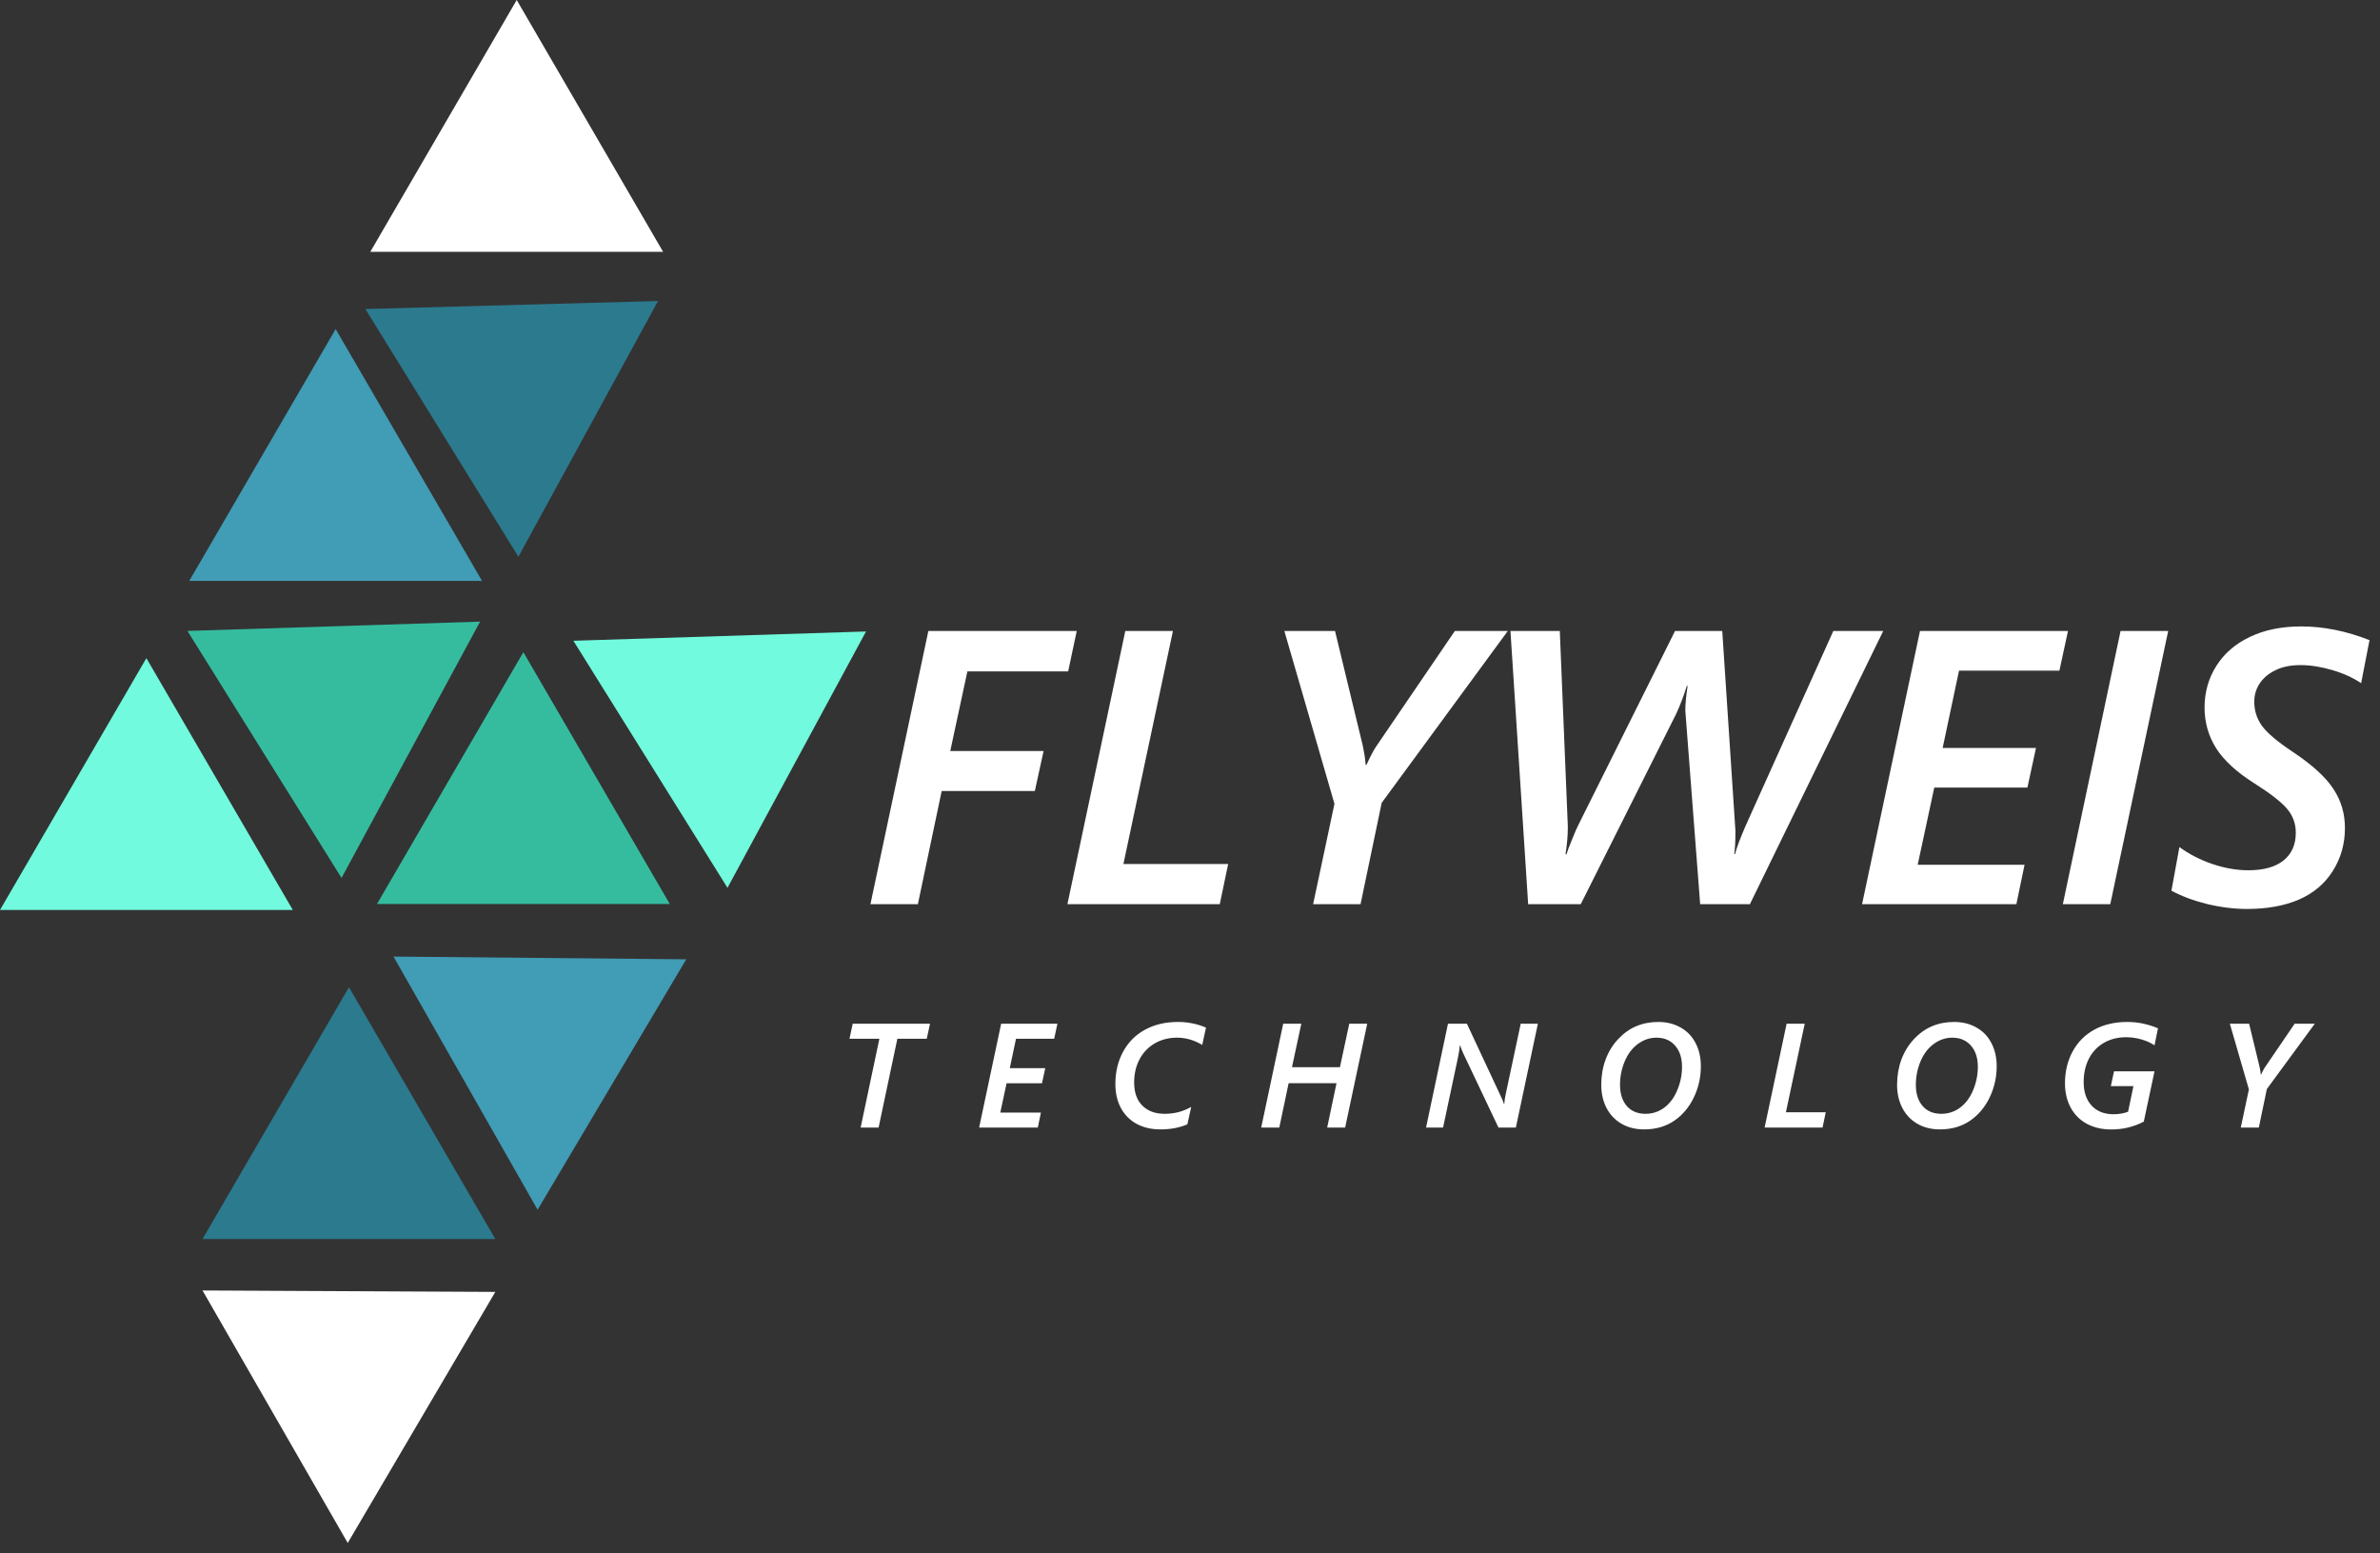 <svg width="141" height="92" viewBox="0 0 141 92" fill="none" xmlns="http://www.w3.org/2000/svg">
<rect x="0" y="0" width="141" height="92" fill="#333333" stroke="none"/>
<g clip-path="url(#clip0_319_2)">
<path d="M63.282 39.768H57.312L56.297 44.485H61.826L61.307 46.855H55.789L54.378 53.558H51.568L54.999 37.376H63.79L63.282 39.768ZM72.264 53.558H63.237L66.667 37.376H69.489L66.555 51.177H72.761L72.264 53.558ZM80.604 53.558H77.794L79.058 47.611L76.09 37.376H79.092L80.739 44.181L80.852 44.79L80.909 45.309H80.954C81.187 44.797 81.379 44.432 81.529 44.214L86.19 37.376H89.327L81.856 47.555L80.604 53.558ZM103.67 53.558H100.724L99.844 42.093C99.844 41.724 99.889 41.235 99.98 40.626H99.934C99.746 41.235 99.532 41.796 99.291 42.307L93.649 53.558H90.534L89.485 37.376H92.408L92.882 48.909V49.078C92.882 49.507 92.837 50.015 92.746 50.602H92.803C92.848 50.444 92.957 50.154 93.13 49.733C93.303 49.304 93.423 49.025 93.491 48.898L99.235 37.376H102.033L102.812 49.191V49.383C102.812 49.842 102.789 50.244 102.744 50.59H102.789C102.887 50.214 103.09 49.669 103.399 48.954L108.612 37.376H111.569L103.67 53.558ZM122.007 39.723H116.06L115.09 44.305H120.619L120.111 46.652H114.593L113.611 51.222H119.942L119.457 53.558H110.316L113.747 37.376H122.515L122.007 39.723ZM125.02 53.558H122.21L125.63 37.376H128.451L125.02 53.558ZM139.882 40.468C139.408 40.144 138.836 39.885 138.167 39.689C137.505 39.494 136.877 39.396 136.282 39.396C135.703 39.396 135.21 39.497 134.804 39.7C134.398 39.896 134.086 40.159 133.867 40.49C133.657 40.814 133.551 41.171 133.551 41.562C133.551 42.104 133.709 42.589 134.025 43.018C134.341 43.44 134.947 43.947 135.842 44.542C137.001 45.316 137.802 46.05 138.246 46.742C138.697 47.427 138.923 48.194 138.923 49.044C138.923 49.985 138.682 50.835 138.201 51.594C137.727 52.347 137.057 52.911 136.192 53.287C135.327 53.656 134.304 53.84 133.123 53.84C132.355 53.84 131.565 53.742 130.753 53.547C129.94 53.344 129.237 53.08 128.643 52.757L129.117 50.173C129.688 50.594 130.339 50.929 131.069 51.177C131.799 51.425 132.509 51.549 133.202 51.549C134.097 51.549 134.789 51.358 135.278 50.974C135.767 50.583 136.012 50.033 136.012 49.326C136.012 48.785 135.838 48.311 135.492 47.904C135.146 47.498 134.492 46.99 133.529 46.381C132.506 45.734 131.761 45.049 131.295 44.327C130.836 43.597 130.606 42.792 130.606 41.912C130.606 41.002 130.839 40.178 131.306 39.441C131.772 38.704 132.434 38.132 133.292 37.726C134.15 37.312 135.165 37.105 136.339 37.105C137.655 37.105 139.002 37.376 140.379 37.917L139.882 40.468Z" fill="white"/>
<path d="M21.938 14.916H39.285L30.612 0L21.938 14.916Z" fill="white"/>
<path d="M11.211 34.408H28.558L19.886 19.492L11.211 34.408Z" fill="#419CB5"/>
<path d="M0 53.9H17.347L8.672 38.984L0 53.9Z" fill="#71FADD"/>
<path d="M22.334 53.547H39.681L31.006 38.631L22.334 53.547Z" fill="#35BC9F"/>
<path d="M11.998 73.39H29.345L20.673 58.474L11.998 73.39Z" fill="#2B7A8E"/>
<path d="M38.985 17.83L21.645 18.303L30.712 32.978L38.985 17.83Z" fill="#2B7A8E"/>
<path d="M28.442 36.821L11.104 37.371L20.234 52.003L28.442 36.821Z" fill="#35BC9F"/>
<path d="M51.307 37.404L33.969 37.954L43.099 52.588L51.307 37.404Z" fill="#71FADD"/>
<path d="M40.657 56.823L23.312 56.66L31.849 71.656L40.657 56.823Z" fill="#419CB5"/>
<path d="M29.345 76.523L11.998 76.438L20.601 91.394L29.345 76.523Z" fill="white"/>
<path d="M54.905 61.528H53.163L52.051 66.789H50.987L52.098 61.528H50.326L50.519 60.636H55.098L54.905 61.528ZM62.453 61.528H60.192L59.823 63.27H61.925L61.732 64.163H59.634L59.261 65.901H61.668L61.483 66.789H58.007L59.312 60.636H62.646L62.453 61.528ZM71.224 61.893C70.747 61.607 70.25 61.464 69.735 61.464C69.238 61.464 68.794 61.578 68.405 61.807C68.019 62.033 67.72 62.348 67.508 62.751C67.296 63.155 67.191 63.609 67.191 64.116C67.191 64.705 67.352 65.163 67.676 65.489C68.002 65.812 68.442 65.974 68.997 65.974C69.281 65.974 69.546 65.942 69.795 65.88C70.044 65.817 70.303 65.712 70.572 65.566L70.345 66.596C69.884 66.796 69.351 66.897 68.744 66.897C68.209 66.897 67.739 66.787 67.332 66.566C66.929 66.343 66.618 66.028 66.401 65.622C66.186 65.213 66.079 64.742 66.079 64.21C66.079 63.495 66.232 62.856 66.538 62.292C66.847 61.726 67.282 61.291 67.843 60.988C68.404 60.684 69.053 60.533 69.791 60.533C70.369 60.533 70.921 60.644 71.448 60.867L71.224 61.893ZM79.691 66.789H78.627L79.18 64.159H76.344L75.79 66.789H74.718L76.022 60.636H77.095L76.541 63.215H79.382L79.936 60.636H81L79.691 66.789ZM89.805 66.789H88.775L86.677 62.369C86.66 62.332 86.63 62.261 86.587 62.155C86.547 62.049 86.523 61.973 86.514 61.927H86.488L86.45 62.219L86.398 62.532L85.493 66.789H84.484L85.784 60.636H86.904L88.96 65.034C89.026 65.18 89.073 65.3 89.102 65.395H89.119C89.133 65.197 89.16 65.007 89.2 64.824L90.093 60.636H91.11L89.805 66.789ZM100.765 63.155C100.765 63.818 100.624 64.441 100.34 65.021C100.06 65.599 99.671 66.057 99.173 66.394C98.675 66.729 98.085 66.897 97.401 66.897C96.9 66.897 96.457 66.787 96.071 66.566C95.687 66.346 95.39 66.034 95.178 65.631C94.969 65.227 94.865 64.771 94.865 64.262C94.865 63.724 94.949 63.226 95.118 62.769C95.287 62.311 95.531 61.909 95.852 61.563C96.175 61.214 96.535 60.955 96.933 60.786C97.334 60.617 97.77 60.533 98.242 60.533C98.737 60.533 99.176 60.641 99.559 60.859C99.945 61.073 100.243 61.381 100.452 61.782C100.661 62.179 100.765 62.637 100.765 63.155ZM99.649 63.193C99.649 62.661 99.512 62.241 99.237 61.932C98.966 61.62 98.597 61.464 98.13 61.464C97.741 61.464 97.378 61.587 97.04 61.833C96.706 62.076 96.444 62.419 96.255 62.863C96.069 63.306 95.976 63.771 95.976 64.257C95.976 64.781 96.109 65.199 96.375 65.51C96.644 65.82 97.015 65.974 97.487 65.974C97.896 65.974 98.263 65.854 98.59 65.614C98.918 65.373 99.177 65.028 99.366 64.579C99.555 64.13 99.649 63.668 99.649 63.193ZM107.975 66.789H104.542L105.846 60.636H106.919L105.803 65.884H108.163L107.975 66.789ZM118.291 63.155C118.291 63.818 118.149 64.441 117.866 65.021C117.585 65.599 117.196 66.057 116.699 66.394C116.201 66.729 115.61 66.897 114.926 66.897C114.426 66.897 113.982 66.787 113.596 66.566C113.213 66.346 112.915 66.034 112.703 65.631C112.495 65.227 112.39 64.771 112.39 64.262C112.39 63.724 112.475 63.226 112.643 62.769C112.812 62.311 113.057 61.909 113.377 61.563C113.7 61.214 114.061 60.955 114.459 60.786C114.859 60.617 115.295 60.533 115.767 60.533C116.262 60.533 116.701 60.641 117.085 60.859C117.471 61.073 117.769 61.381 117.977 61.782C118.186 62.179 118.291 62.637 118.291 63.155ZM117.175 63.193C117.175 62.661 117.038 62.241 116.763 61.932C116.491 61.62 116.122 61.464 115.656 61.464C115.267 61.464 114.903 61.587 114.566 61.833C114.231 62.076 113.969 62.419 113.781 62.863C113.595 63.306 113.502 63.771 113.502 64.257C113.502 64.781 113.635 65.199 113.901 65.51C114.17 65.82 114.54 65.974 115.012 65.974C115.421 65.974 115.789 65.854 116.115 65.614C116.444 65.373 116.703 65.028 116.892 64.579C117.08 64.13 117.175 63.668 117.175 63.193ZM127.641 61.919C127.429 61.773 127.175 61.657 126.877 61.571C126.583 61.483 126.277 61.438 125.959 61.438C125.461 61.438 125.021 61.55 124.637 61.773C124.257 61.993 123.962 62.305 123.753 62.708C123.547 63.112 123.444 63.574 123.444 64.094C123.444 64.684 123.602 65.149 123.916 65.489C124.234 65.829 124.666 66 125.212 66C125.521 66 125.809 65.951 126.075 65.854L126.392 64.335H125.054L125.242 63.459H127.641L127.006 66.437C126.417 66.746 125.773 66.901 125.075 66.901C124.526 66.901 124.042 66.788 123.625 66.562C123.21 66.333 122.891 66.011 122.668 65.596C122.447 65.179 122.337 64.702 122.337 64.167C122.337 63.467 122.489 62.837 122.792 62.279C123.095 61.721 123.524 61.291 124.079 60.988C124.637 60.684 125.29 60.533 126.036 60.533C126.651 60.533 127.255 60.659 127.847 60.91L127.641 61.919ZM133.821 66.789H132.752L133.233 64.528L132.104 60.636H133.246L133.872 63.223L133.915 63.455L133.936 63.652H133.954C134.042 63.458 134.115 63.319 134.172 63.236L135.945 60.636H137.138L134.297 64.506L133.821 66.789Z" fill="white"/>
</g>
<defs>
<clipPath id="clip0_319_2">
<rect width="141" height="92" fill="white"/>
</clipPath>
</defs>
</svg>
